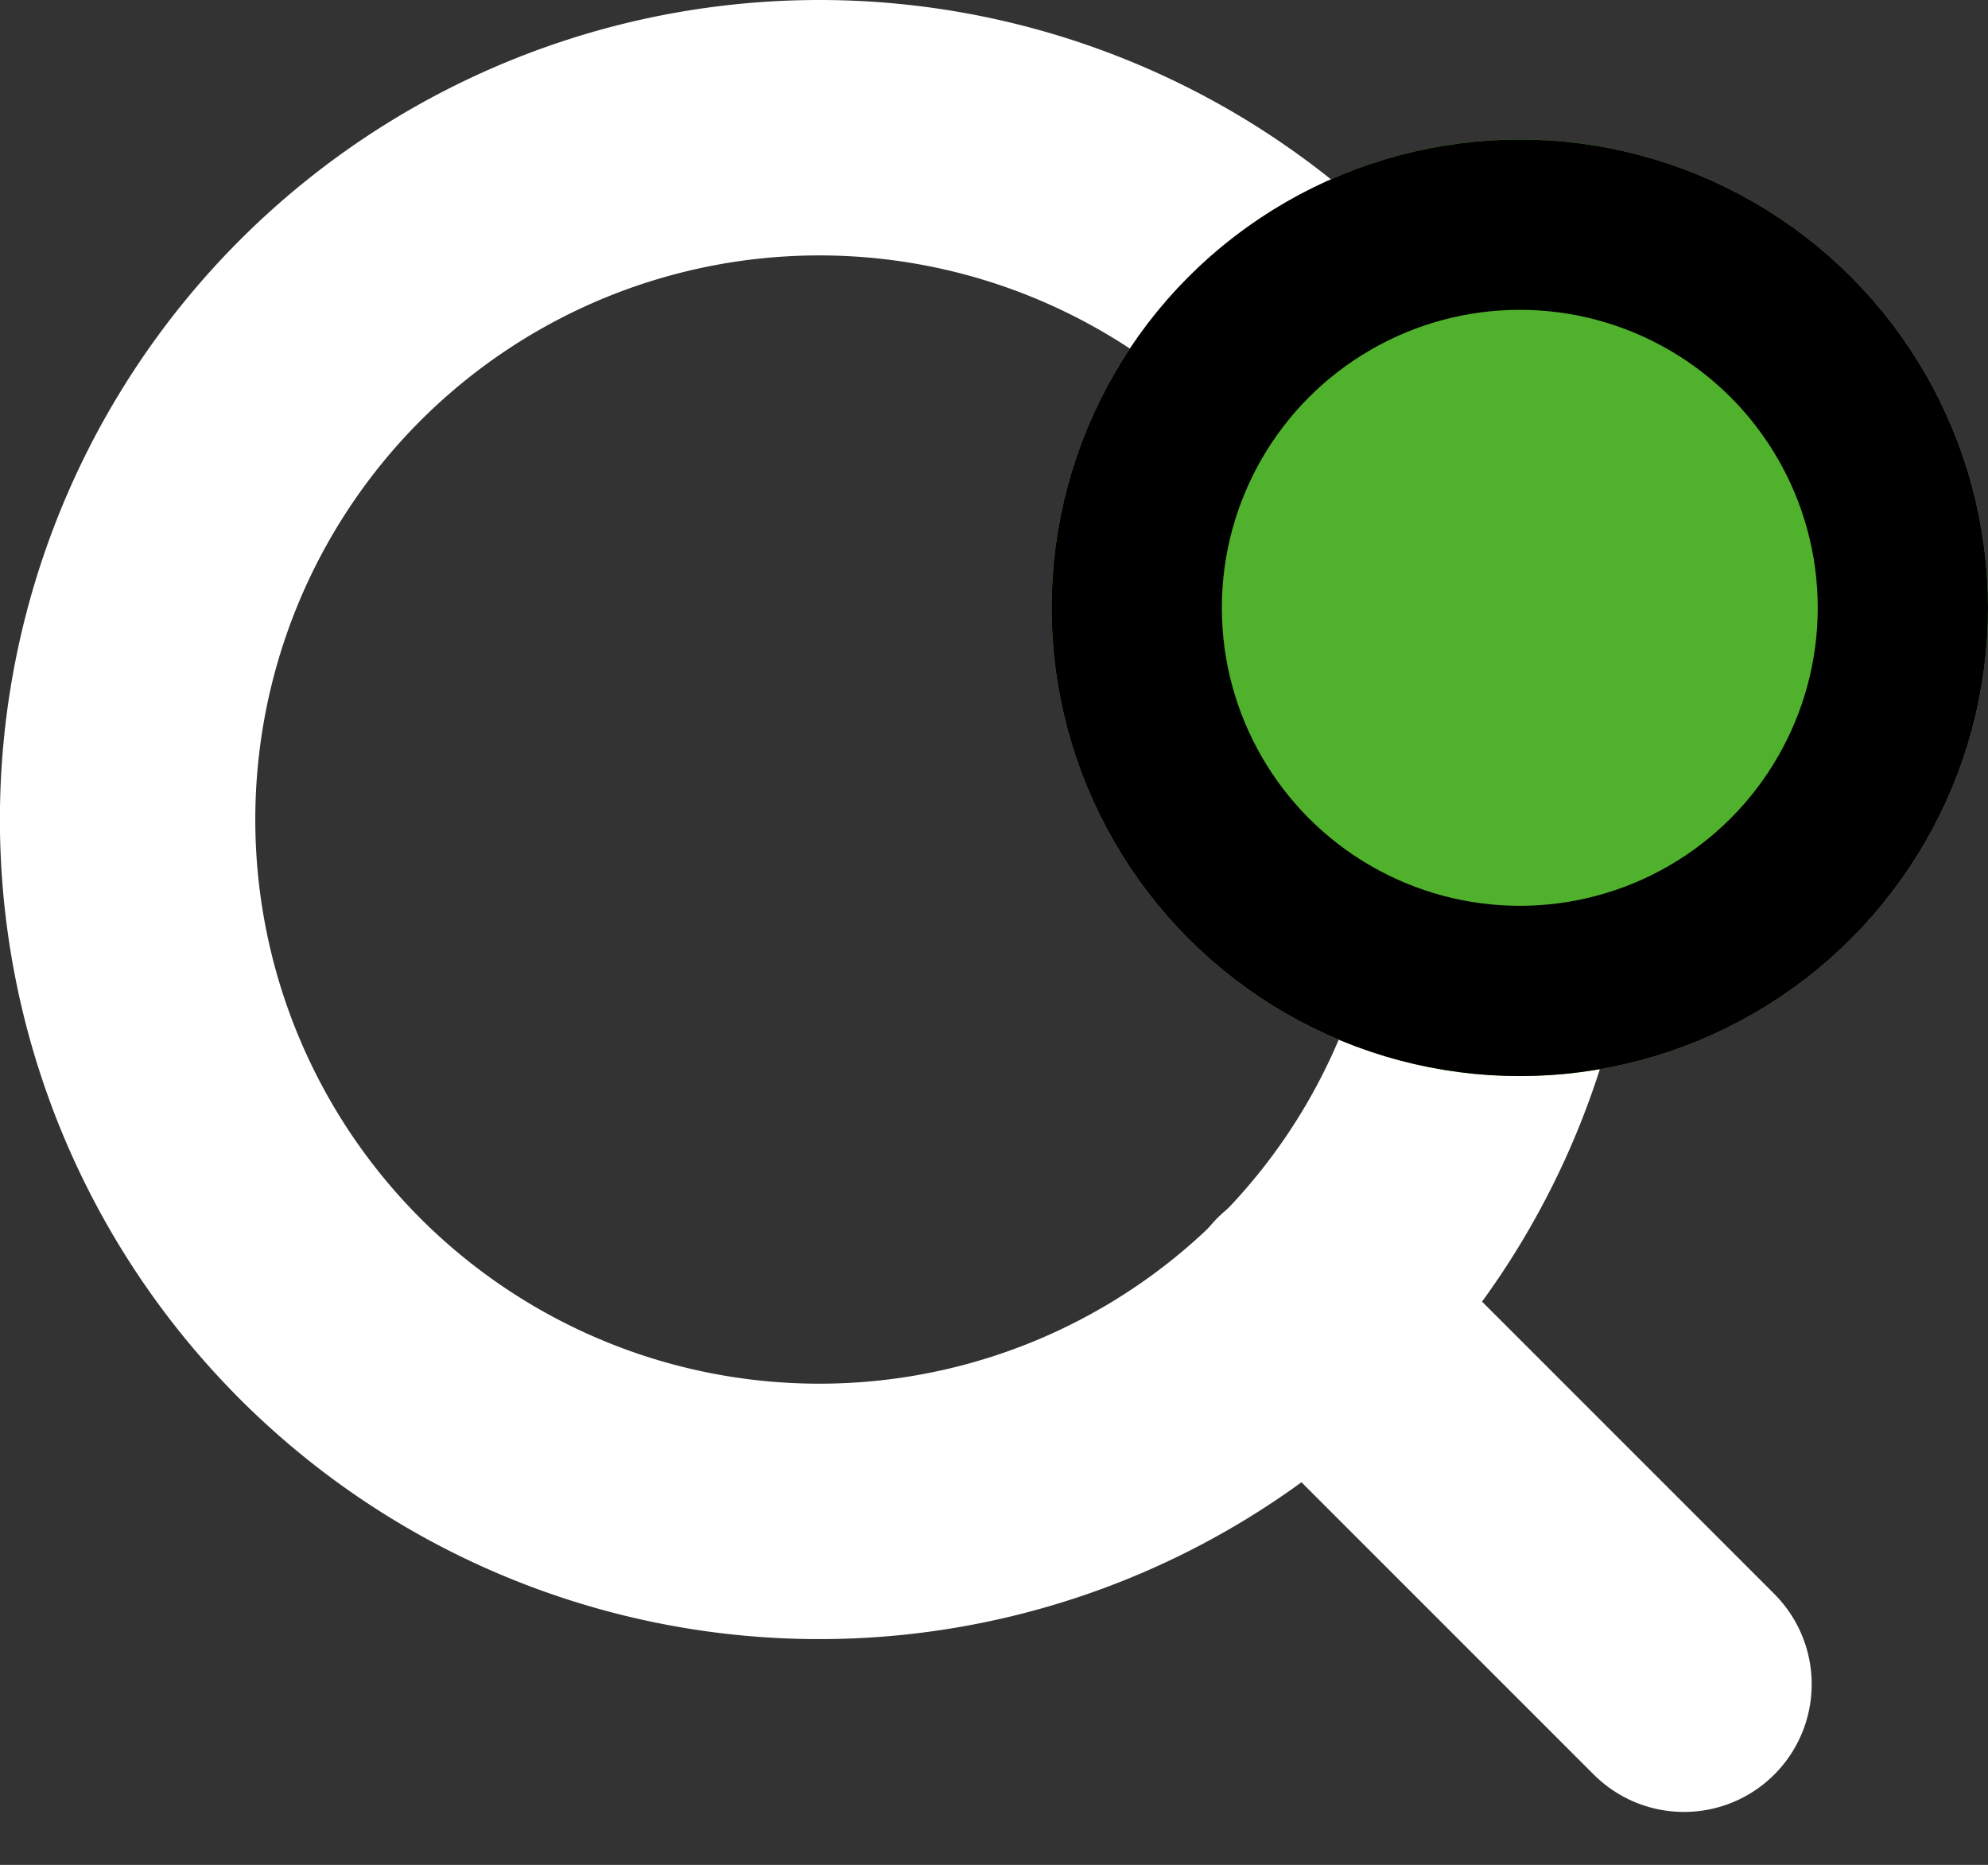 <svg xmlns="http://www.w3.org/2000/svg" width="23.353" height="21.904" viewBox="0 0 23.353 21.904">
  <rect x="0" y="0" width="23.353" height="21.904" fill="#333333" stroke="none"/>
  <g id="Group_436" data-name="Group 436" transform="translate(-879.647 -47.361)">
    <g id="Icon_feather-search" data-name="Icon feather-search" transform="translate(881.147 48.861)">
      <path id="Path_8" data-name="Path 8" d="M20.751,12.626A8.126,8.126,0,1,1,12.626,4.5,8.126,8.126,0,0,1,20.751,12.626Z" transform="translate(-4.5 -4.5)" fill="none" stroke="#fff" stroke-linecap="round" stroke-linejoin="round" stroke-width="3"/>
      <path id="Path_9" data-name="Path 9" d="M29.393,29.393l-4.418-4.418" transform="translate(-11.111 -11.111)" fill="none" stroke="#fff" stroke-linecap="round" stroke-linejoin="round" stroke-width="3"/>
    </g>
    <g id="Ellipse_68" data-name="Ellipse 68" transform="translate(892 49)" fill="#50b12c" stroke="#000" stroke-width="2">
      <circle cx="5.5" cy="5.5" r="5.5" stroke="none"/>
      <circle cx="5.5" cy="5.5" r="4.5" fill="none"/>
    </g>
  </g>
</svg>
